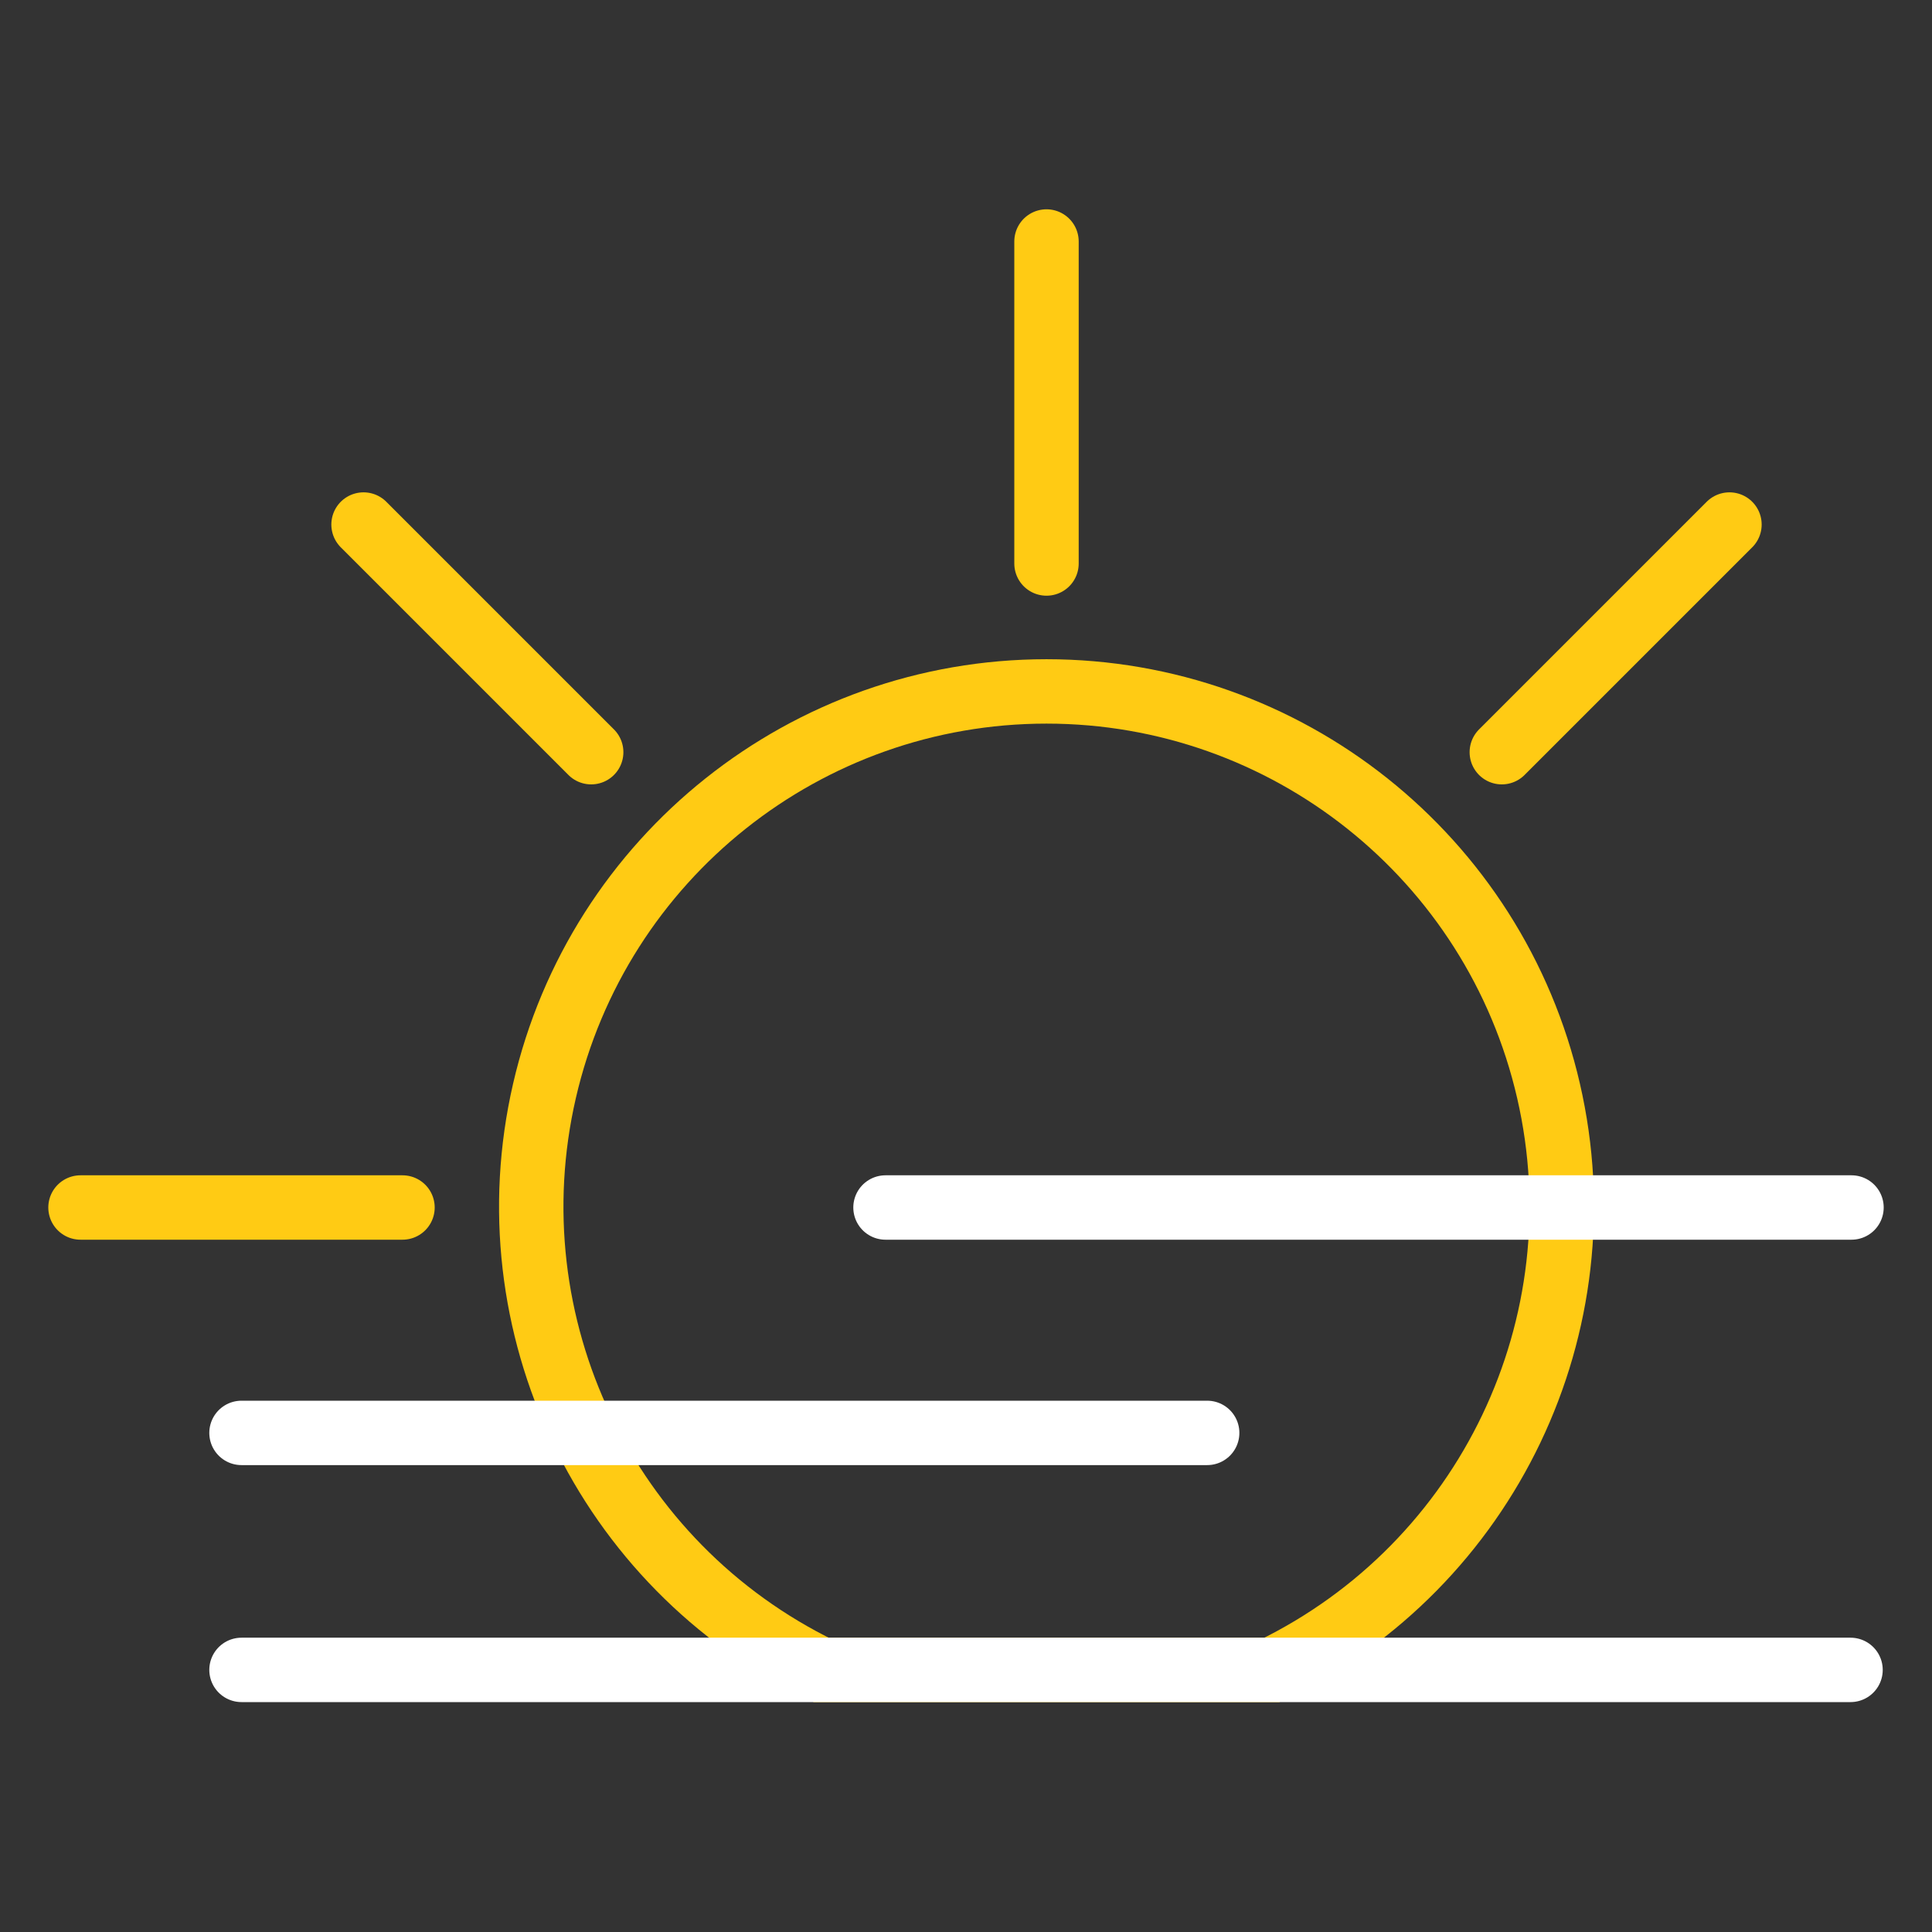 <svg width="288" height="288" viewBox="0 0 288 288" fill="none" xmlns="http://www.w3.org/2000/svg">
<rect x="0" y="0" width="288" height="288" fill="#333333" stroke="none"/>
<path d="M156 36V84" stroke="#FFCB14" stroke-width="9.6" stroke-linecap="round"/>
<path d="M12 180H60" stroke="#FFCB14" stroke-width="9.6" stroke-linecap="round"/>
<path d="M223.872 112.128L257.808 78.192" stroke="#FFCB14" stroke-width="9.6" stroke-linecap="round"/>
<path d="M88.128 112.128L54.192 78.192" stroke="#FFCB14" stroke-width="9.6" stroke-linecap="round"/>
<path fill-rule="evenodd" clip-rule="evenodd" d="M122.4 248.928H189.6C221.768 233.277 238.87 197.489 230.84 162.628C222.809 127.768 191.774 103.068 156 103.068C120.226 103.068 89.19 127.768 81.16 162.628C73.129 197.489 90.232 233.277 122.4 248.928Z" stroke="#FFCB14" stroke-width="9.6"/>
<path d="M275.856 248.928H36" stroke="white" stroke-width="9.6" stroke-linecap="round"/>
<path d="M132 180H276" stroke="white" stroke-width="9.6" stroke-linecap="round"/>
<path d="M36 213.6H179.952" stroke="white" stroke-width="9.6" stroke-linecap="round"/>
</svg>
